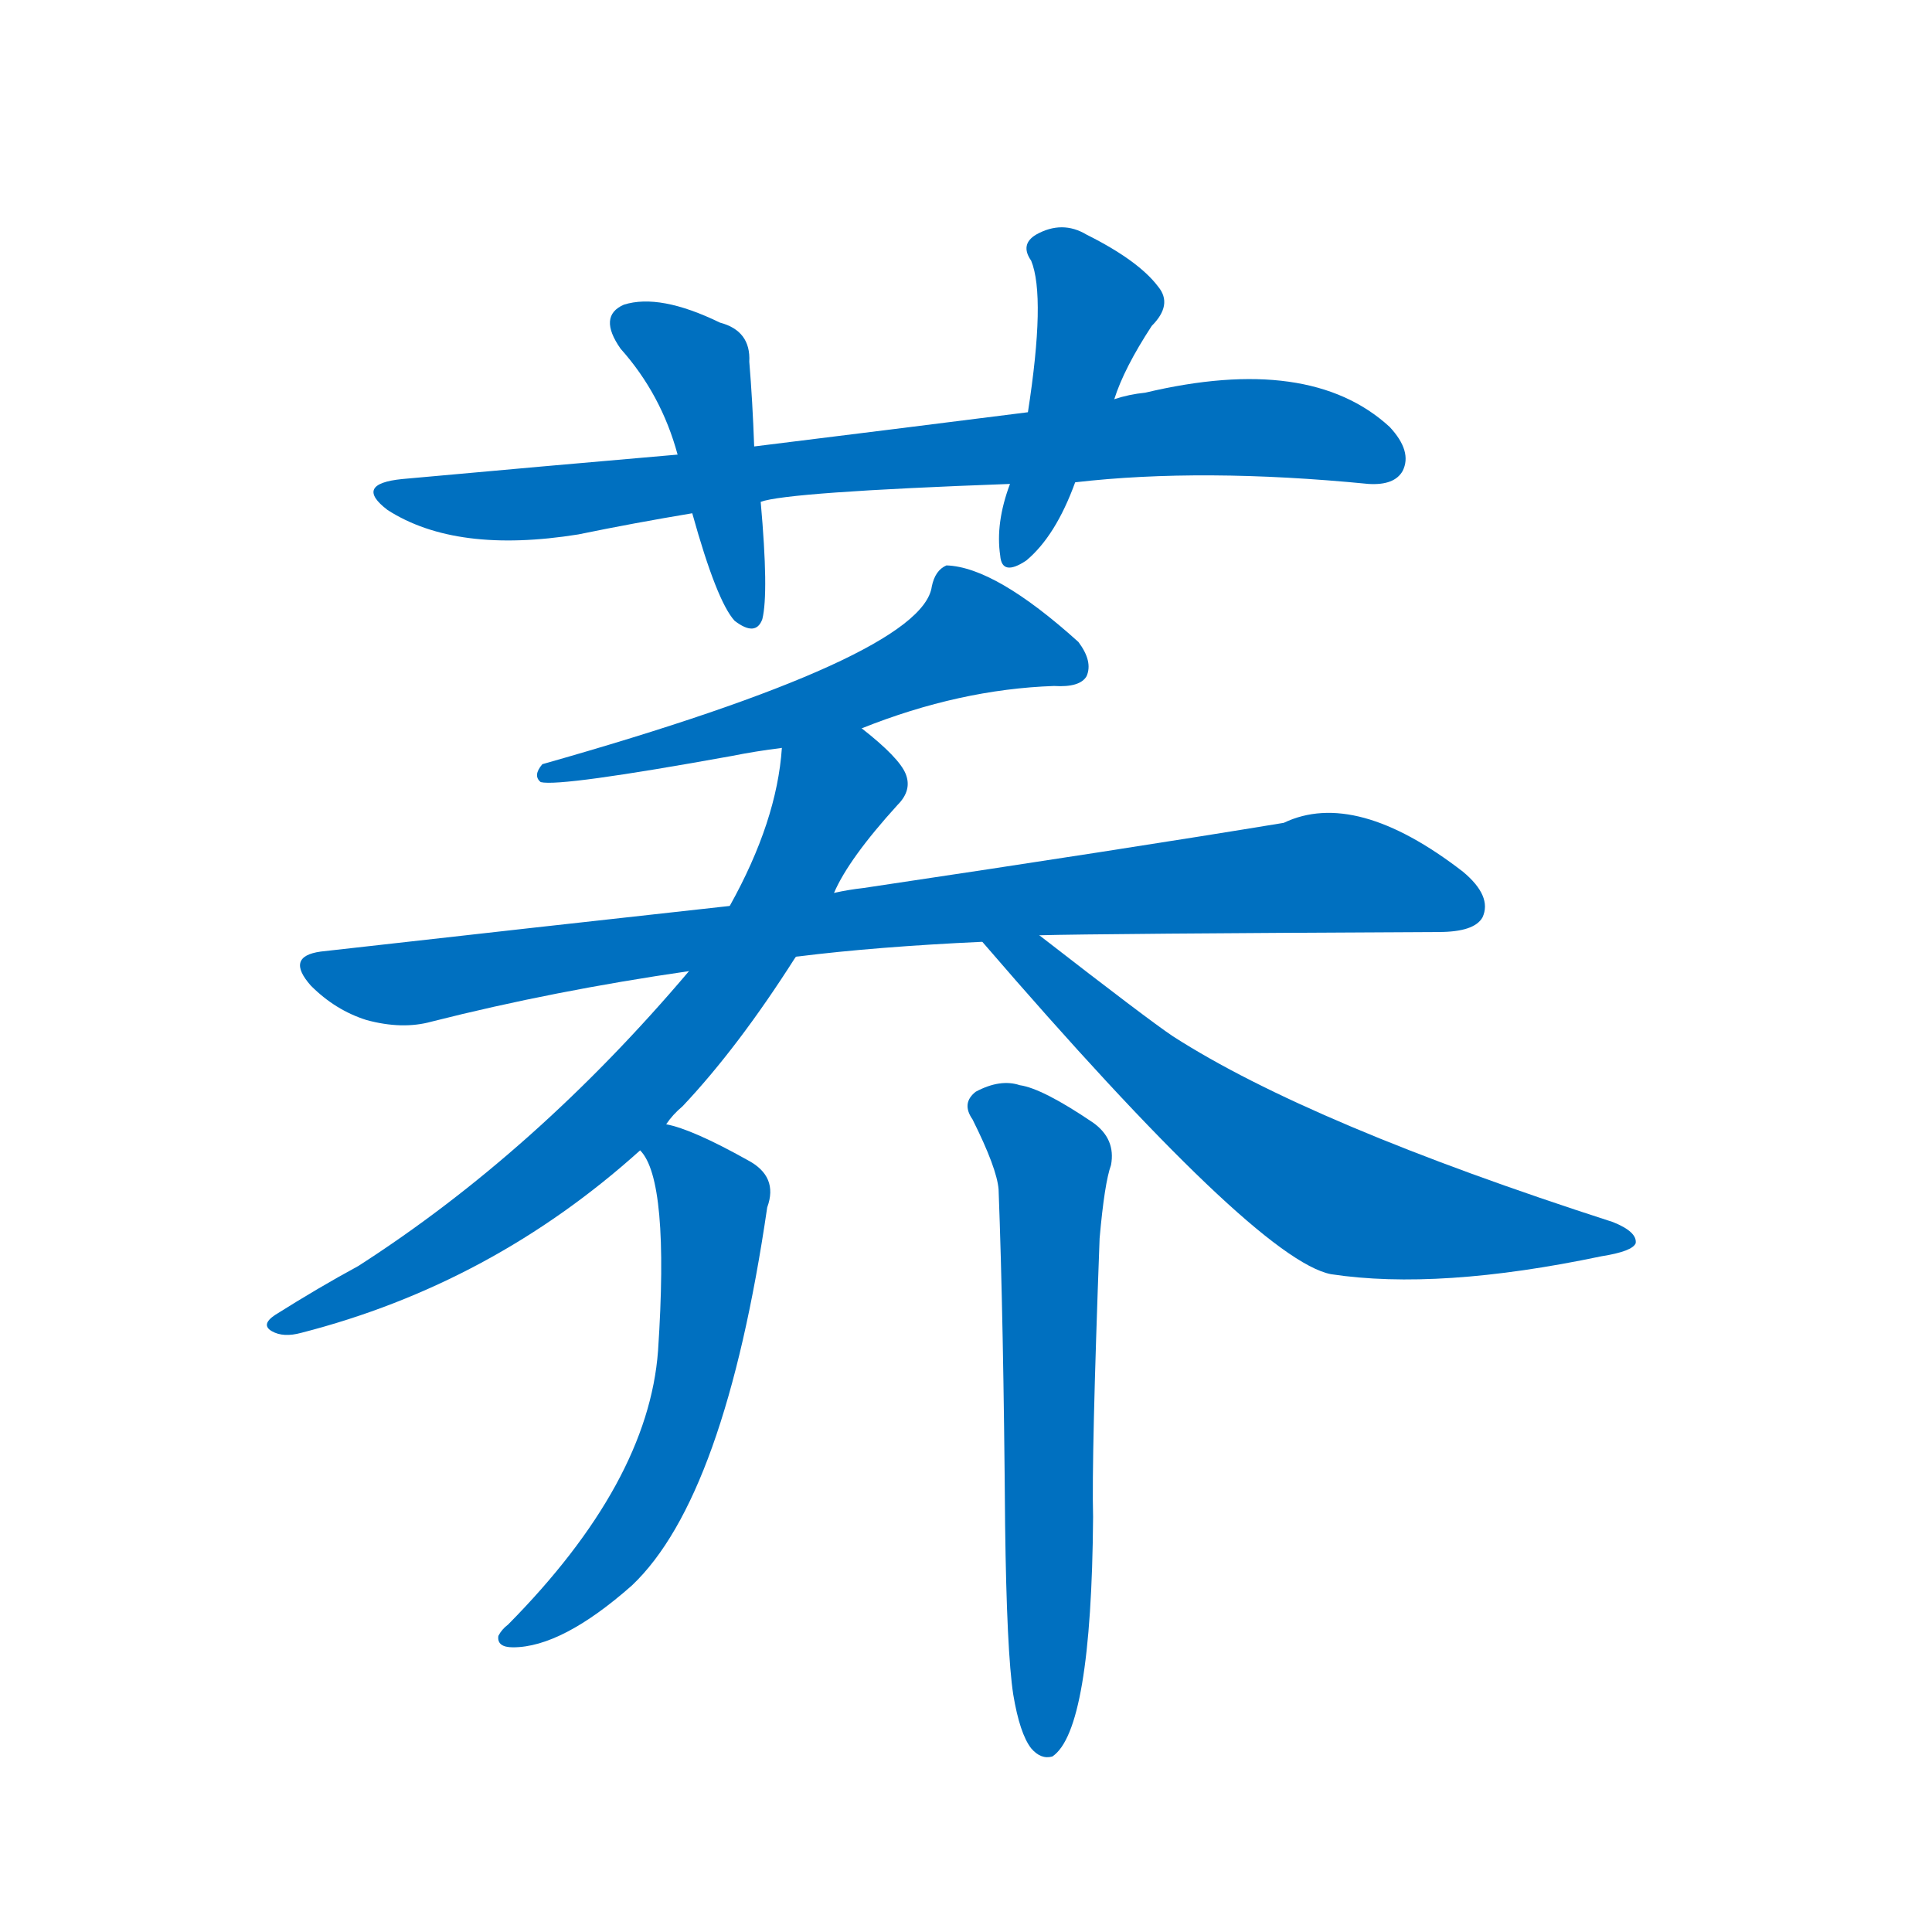 <svg width='83' height='83' >
                                <g transform="translate(3, 70) scale(0.07, -0.07)">
                                    <!-- 先将完整的字以灰色字体绘制完成，层级位于下面 -->
                                                                        <path d="M 617 704 Q 695 713 797 703 Q 813 702 818 711 Q 824 723 810 738 Q 761 783 660 759 Q 650 758 641 755 L 588 747 Q 509 737 420 726 L 373 721 Q 292 714 204 706 Q 174 703 195 687 Q 237 660 312 672 Q 346 679 382 685 L 424 692 Q 440 698 577 703 L 617 704 Z" style="fill: #0070C0;"></path>
                                                                        <path d="M 420 726 Q 419 754 417 778 Q 418 797 399 802 Q 362 820 340 813 Q 324 806 338 786 Q 363 758 373 721 L 382 685 Q 397 631 408 619 Q 421 609 425 620 Q 429 636 424 692 L 420 726 Z" style="fill: #0070C0;"></path>
                                                                        <path d="M 641 755 Q 647 774 664 800 Q 677 813 668 824 Q 656 840 624 856 Q 609 865 593 856 Q 583 850 590 840 Q 599 818 588 747 L 577 703 Q 568 679 571 659 Q 572 646 587 656 Q 605 671 617 704 L 641 755 Z" style="fill: #0070C0;"></path>
                                                                        <path d="M 486 553 Q 546 577 604 579 Q 620 578 624 585 Q 628 594 619 606 Q 568 652 538 653 Q 531 650 529 640 Q 523 597 290 531 Q 284 524 289 520 Q 301 517 406 536 Q 421 539 437 541 L 486 553 Z" style="fill: #0070C0;"></path>
                                                                        <path d="M 445 412 Q 445 413 447 413 Q 495 419 560 422 L 595 426 Q 631 427 840 428 Q 862 428 867 437 Q 873 450 855 465 Q 789 516 745 495 Q 648 479 487 455 Q 478 454 469 452 L 405 444 Q 287 431 154 416 Q 132 413 148 395 Q 163 380 182 374 Q 204 368 222 373 Q 297 392 380 404 L 445 412 Z" style="fill: #0070C0;"></path>
                                                                        <path d="M 366 310 Q 370 316 376 321 Q 410 357 445 412 L 469 452 Q 478 473 508 506 Q 517 515 513 525 Q 509 535 486 553 C 463 572 441 571 437 541 Q 434 496 405 444 L 380 404 Q 286 293 177 223 Q 153 210 126 193 Q 117 187 124 183 Q 131 179 142 182 Q 259 212 350 294 L 366 310 Z" style="fill: #0070C0;"></path>
                                                                        <path d="M 560 422 Q 728 227 774 218 Q 840 208 940 229 Q 959 232 961 237 Q 962 244 947 250 Q 761 310 677 364 Q 662 374 595 426 C 571 444 540 445 560 422 Z" style="fill: #0070C0;"></path>
                                                                        <path d="M 350 294 Q 368 276 361 171 Q 355 90 269 3 Q 265 0 263 -4 Q 262 -11 272 -11 Q 302 -11 345 27 Q 402 81 428 259 Q 435 278 416 288 Q 382 307 366 310 C 337 318 335 319 350 294 Z" style="fill: #0070C0;"></path>
                                                                        <path d="M 579 -40 Q 583 -64 590 -73 Q 596 -80 603 -78 Q 627 -62 628 69 Q 627 105 632 240 Q 635 274 639 285 Q 642 301 628 311 Q 597 332 583 334 Q 571 338 556 330 Q 547 323 554 313 Q 569 283 570 270 Q 573 191 574 64 Q 575 -14 579 -40 Z" style="fill: #0070C0;"></path>
                                    
                                    
                                                                                                                                                                                                                                                                                                                                                                                                                                                                                                                                                                                                                                                                                                                                                                                        </g>
                            </svg>